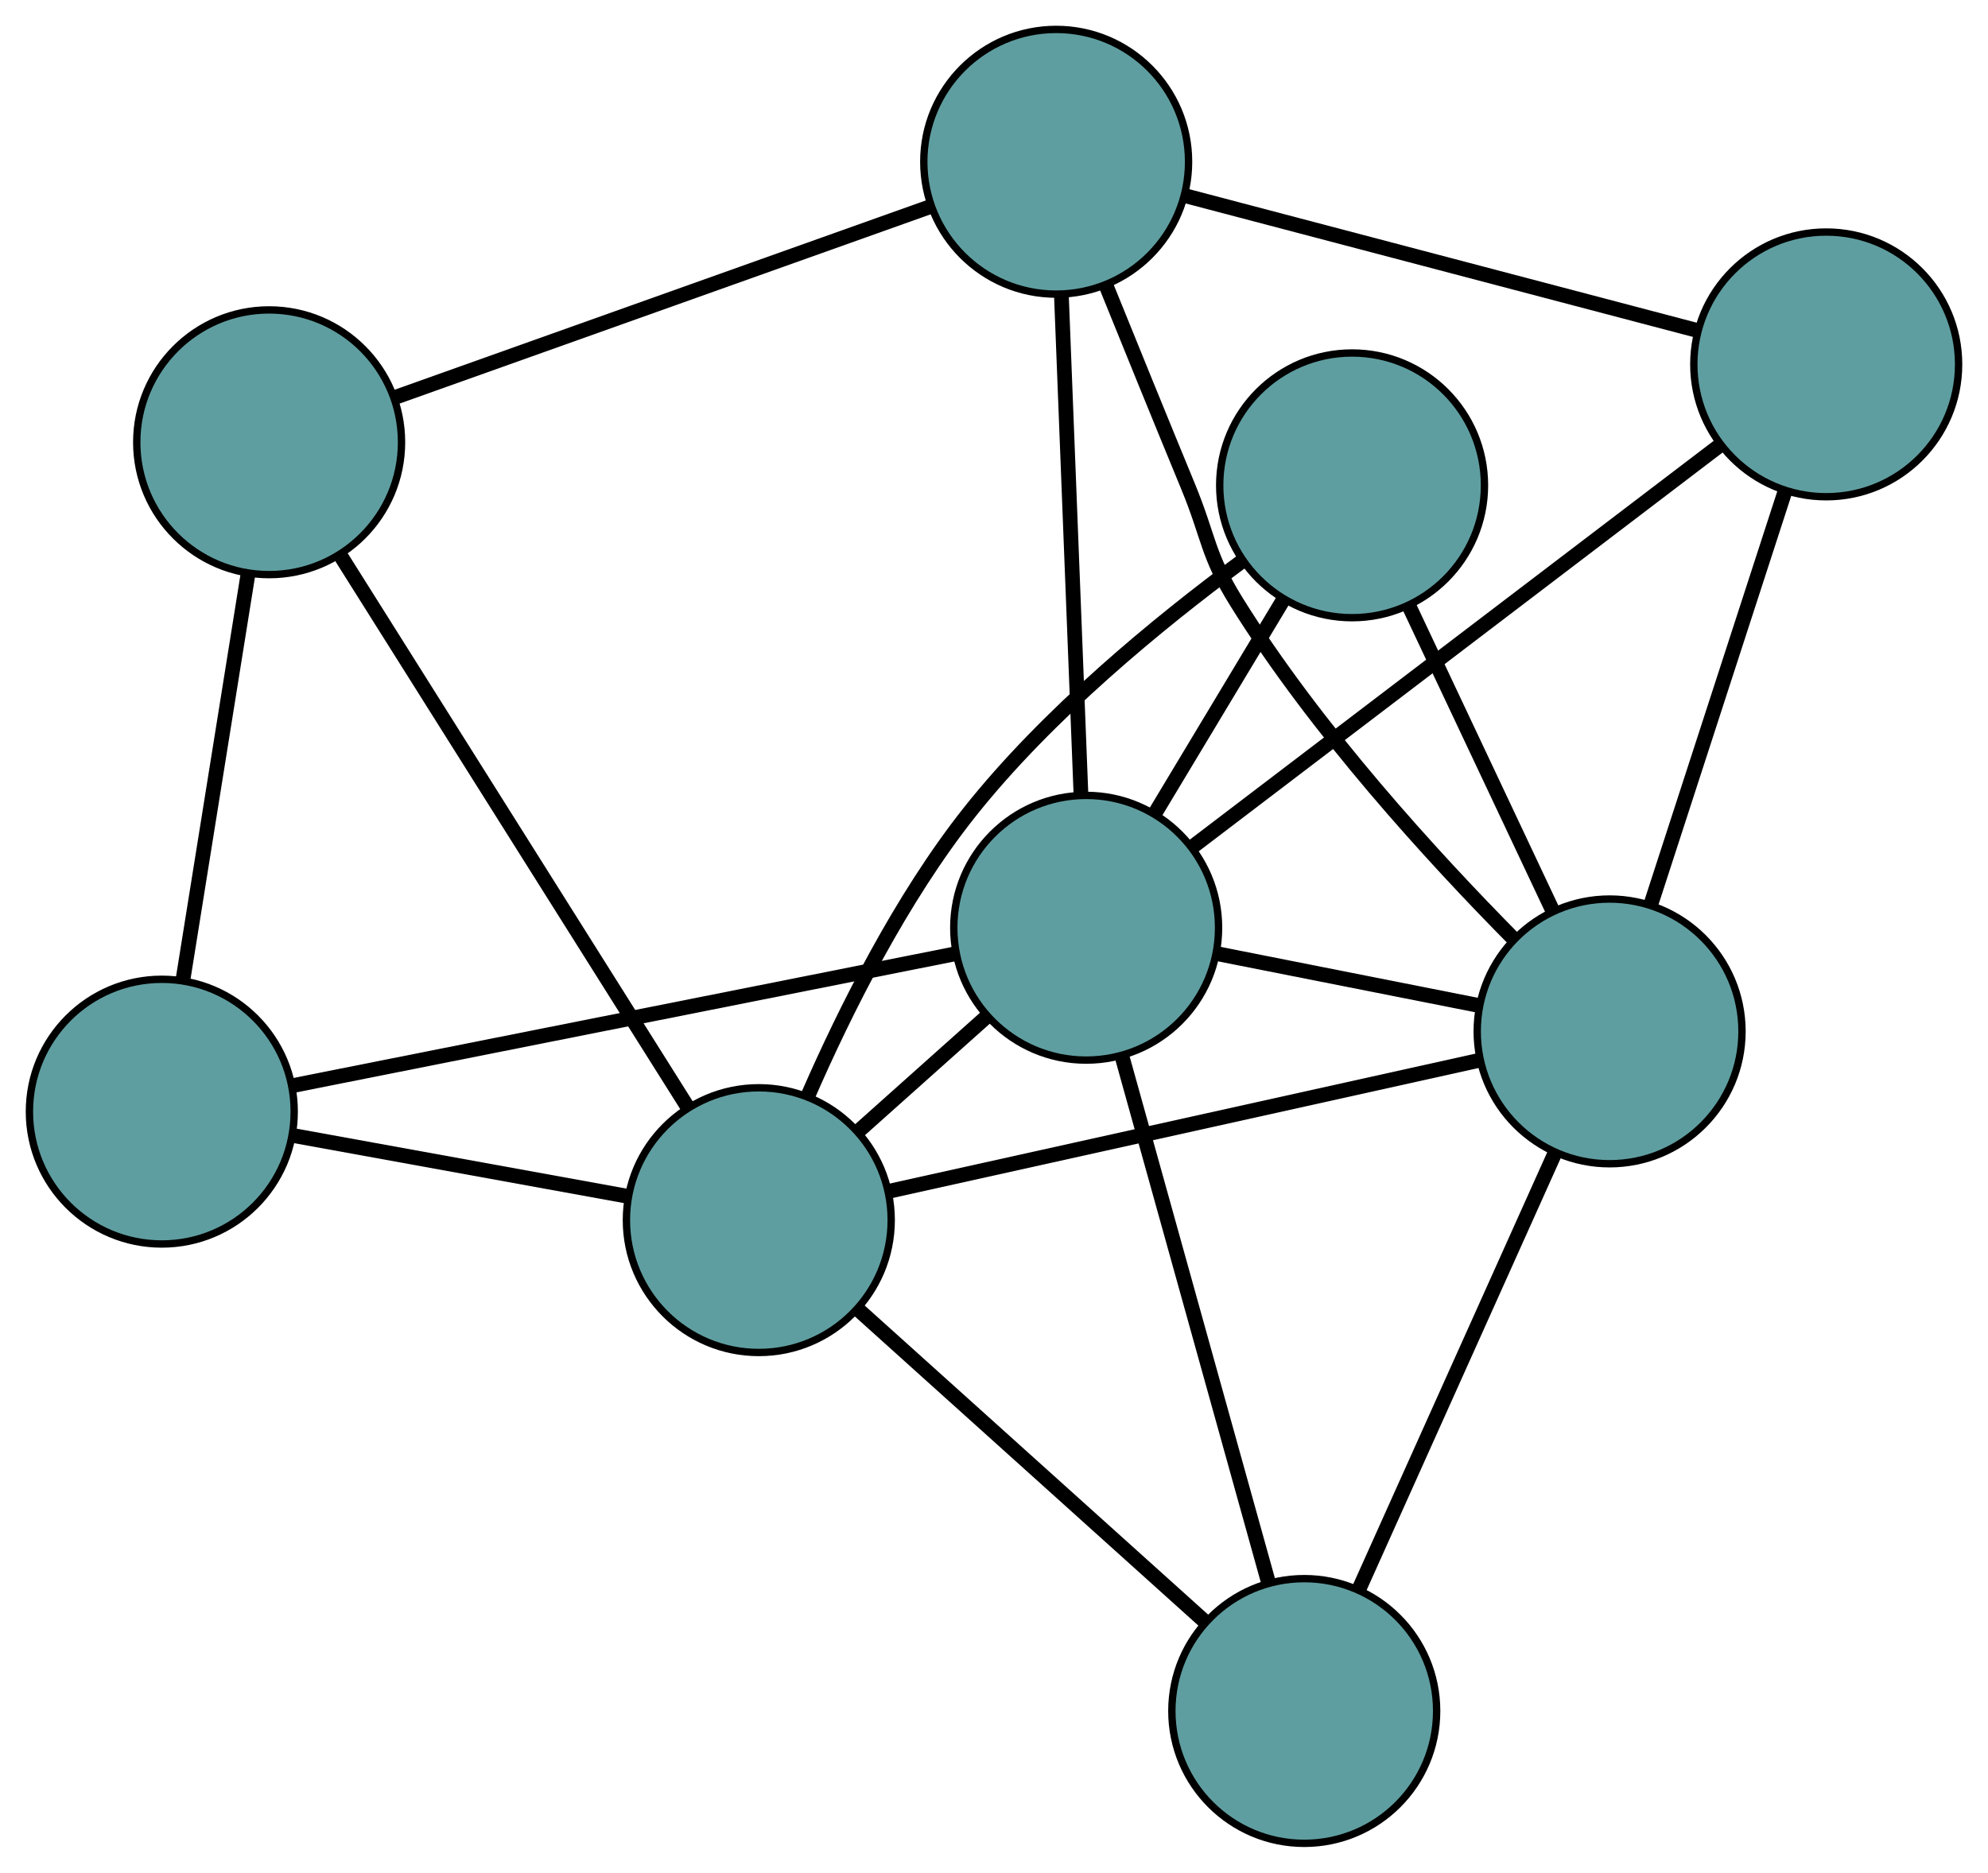 <?xml version="1.0" encoding="UTF-8" standalone="no"?>
<!DOCTYPE svg PUBLIC "-//W3C//DTD SVG 1.1//EN"
 "http://www.w3.org/Graphics/SVG/1.1/DTD/svg11.dtd">
<!-- Generated by graphviz version 2.36.0 (20140111.2315)
 -->
<!-- Title: G Pages: 1 -->
<svg width="100%" height="100%"
 viewBox="0.00 0.00 270.29 254.69" xmlns="http://www.w3.org/2000/svg" xmlns:xlink="http://www.w3.org/1999/xlink">
<g id="graph0" class="graph" transform="scale(1 1) rotate(0) translate(4 250.688)">
<title>G</title>
<!-- 0 -->
<g id="node1" class="node"><title>0</title>
<ellipse fill="cadetblue" stroke="black" cx="139.599" cy="-228.688" rx="18" ry="18"/>
</g>
<!-- 4 -->
<g id="node5" class="node"><title>4</title>
<ellipse fill="cadetblue" stroke="black" cx="244.293" cy="-201.132" rx="18" ry="18"/>
</g>
<!-- 0&#45;&#45;4 -->
<g id="edge1" class="edge"><title>0&#45;&#45;4</title>
<path fill="none" stroke="black" stroke-width="2" d="M157.359,-224.013C176.728,-218.915 207.531,-210.808 226.796,-205.737"/>
</g>
<!-- 5 -->
<g id="node6" class="node"><title>5</title>
<ellipse fill="cadetblue" stroke="black" cx="32.592" cy="-190.541" rx="18" ry="18"/>
</g>
<!-- 0&#45;&#45;5 -->
<g id="edge2" class="edge"><title>0&#45;&#45;5</title>
<path fill="none" stroke="black" stroke-width="2" d="M122.407,-222.559C102.438,-215.44 69.693,-203.767 49.742,-196.655"/>
</g>
<!-- 6 -->
<g id="node7" class="node"><title>6</title>
<ellipse fill="cadetblue" stroke="black" cx="214.843" cy="-110.422" rx="18" ry="18"/>
</g>
<!-- 0&#45;&#45;6 -->
<g id="edge3" class="edge"><title>0&#45;&#45;6</title>
<path fill="none" stroke="black" stroke-width="2" d="M146.359,-211.915C149.694,-203.673 153.791,-193.598 157.511,-184.584 160.408,-177.566 160.111,-175.279 164.119,-168.83 174.896,-151.493 190.757,-134.152 201.866,-122.925"/>
</g>
<!-- 8 -->
<g id="node9" class="node"><title>8</title>
<ellipse fill="cadetblue" stroke="black" cx="143.677" cy="-124.517" rx="18" ry="18"/>
</g>
<!-- 0&#45;&#45;8 -->
<g id="edge4" class="edge"><title>0&#45;&#45;8</title>
<path fill="none" stroke="black" stroke-width="2" d="M140.309,-210.542C141.053,-191.539 142.215,-161.86 142.961,-142.804"/>
</g>
<!-- 1 -->
<g id="node2" class="node"><title>1</title>
<ellipse fill="cadetblue" stroke="black" cx="18" cy="-99.509" rx="18" ry="18"/>
</g>
<!-- 1&#45;&#45;5 -->
<g id="edge5" class="edge"><title>1&#45;&#45;5</title>
<path fill="none" stroke="black" stroke-width="2" d="M20.883,-117.494C23.441,-133.453 27.159,-156.646 29.715,-172.593"/>
</g>
<!-- 7 -->
<g id="node8" class="node"><title>7</title>
<ellipse fill="cadetblue" stroke="black" cx="99.168" cy="-84.754" rx="18" ry="18"/>
</g>
<!-- 1&#45;&#45;7 -->
<g id="edge6" class="edge"><title>1&#45;&#45;7</title>
<path fill="none" stroke="black" stroke-width="2" d="M36.014,-96.234C49.465,-93.789 67.766,-90.462 81.205,-88.019"/>
</g>
<!-- 1&#45;&#45;8 -->
<g id="edge7" class="edge"><title>1&#45;&#45;8</title>
<path fill="none" stroke="black" stroke-width="2" d="M35.74,-103.039C59.557,-107.778 101.643,-116.153 125.621,-120.924"/>
</g>
<!-- 2 -->
<g id="node3" class="node"><title>2</title>
<ellipse fill="cadetblue" stroke="black" cx="173.327" cy="-18" rx="18" ry="18"/>
</g>
<!-- 2&#45;&#45;6 -->
<g id="edge8" class="edge"><title>2&#45;&#45;6</title>
<path fill="none" stroke="black" stroke-width="2" d="M180.749,-34.523C188.259,-51.242 199.808,-76.952 207.345,-93.731"/>
</g>
<!-- 2&#45;&#45;7 -->
<g id="edge9" class="edge"><title>2&#45;&#45;7</title>
<path fill="none" stroke="black" stroke-width="2" d="M159.725,-30.244C146.345,-42.288 126.035,-60.57 112.684,-72.588"/>
</g>
<!-- 2&#45;&#45;8 -->
<g id="edge10" class="edge"><title>2&#45;&#45;8</title>
<path fill="none" stroke="black" stroke-width="2" d="M168.431,-35.589C162.937,-55.325 154.077,-87.155 148.581,-106.902"/>
</g>
<!-- 3 -->
<g id="node4" class="node"><title>3</title>
<ellipse fill="cadetblue" stroke="black" cx="179.831" cy="-184.683" rx="18" ry="18"/>
</g>
<!-- 3&#45;&#45;6 -->
<g id="edge11" class="edge"><title>3&#45;&#45;6</title>
<path fill="none" stroke="black" stroke-width="2" d="M187.601,-168.202C193.403,-155.896 201.297,-139.152 207.094,-126.857"/>
</g>
<!-- 3&#45;&#45;7 -->
<g id="edge12" class="edge"><title>3&#45;&#45;7</title>
<path fill="none" stroke="black" stroke-width="2" d="M164.774,-174.296C153.568,-166.018 138.437,-153.625 127.811,-140.215 118.523,-128.494 110.925,-113.293 105.895,-101.771"/>
</g>
<!-- 3&#45;&#45;8 -->
<g id="edge13" class="edge"><title>3&#45;&#45;8</title>
<path fill="none" stroke="black" stroke-width="2" d="M170.521,-169.189C165.165,-160.275 158.454,-149.107 153.082,-140.168"/>
</g>
<!-- 4&#45;&#45;6 -->
<g id="edge14" class="edge"><title>4&#45;&#45;6</title>
<path fill="none" stroke="black" stroke-width="2" d="M238.615,-183.642C233.367,-167.477 225.614,-143.6 220.404,-127.551"/>
</g>
<!-- 4&#45;&#45;8 -->
<g id="edge15" class="edge"><title>4&#45;&#45;8</title>
<path fill="none" stroke="black" stroke-width="2" d="M229.878,-190.155C210.75,-175.59 177.18,-150.028 158.066,-135.474"/>
</g>
<!-- 5&#45;&#45;7 -->
<g id="edge16" class="edge"><title>5&#45;&#45;7</title>
<path fill="none" stroke="black" stroke-width="2" d="M42.416,-174.932C55.075,-154.816 76.948,-120.062 89.521,-100.083"/>
</g>
<!-- 6&#45;&#45;7 -->
<g id="edge17" class="edge"><title>6&#45;&#45;7</title>
<path fill="none" stroke="black" stroke-width="2" d="M197.022,-106.468C175.221,-101.63 138.543,-93.491 116.819,-88.671"/>
</g>
<!-- 6&#45;&#45;8 -->
<g id="edge18" class="edge"><title>6&#45;&#45;8</title>
<path fill="none" stroke="black" stroke-width="2" d="M196.885,-113.979C186.014,-116.132 172.208,-118.866 161.383,-121.01"/>
</g>
<!-- 7&#45;&#45;8 -->
<g id="edge19" class="edge"><title>7&#45;&#45;8</title>
<path fill="none" stroke="black" stroke-width="2" d="M112.764,-96.9C118.286,-101.833 124.651,-107.519 130.165,-112.445"/>
</g>
</g>
</svg>


